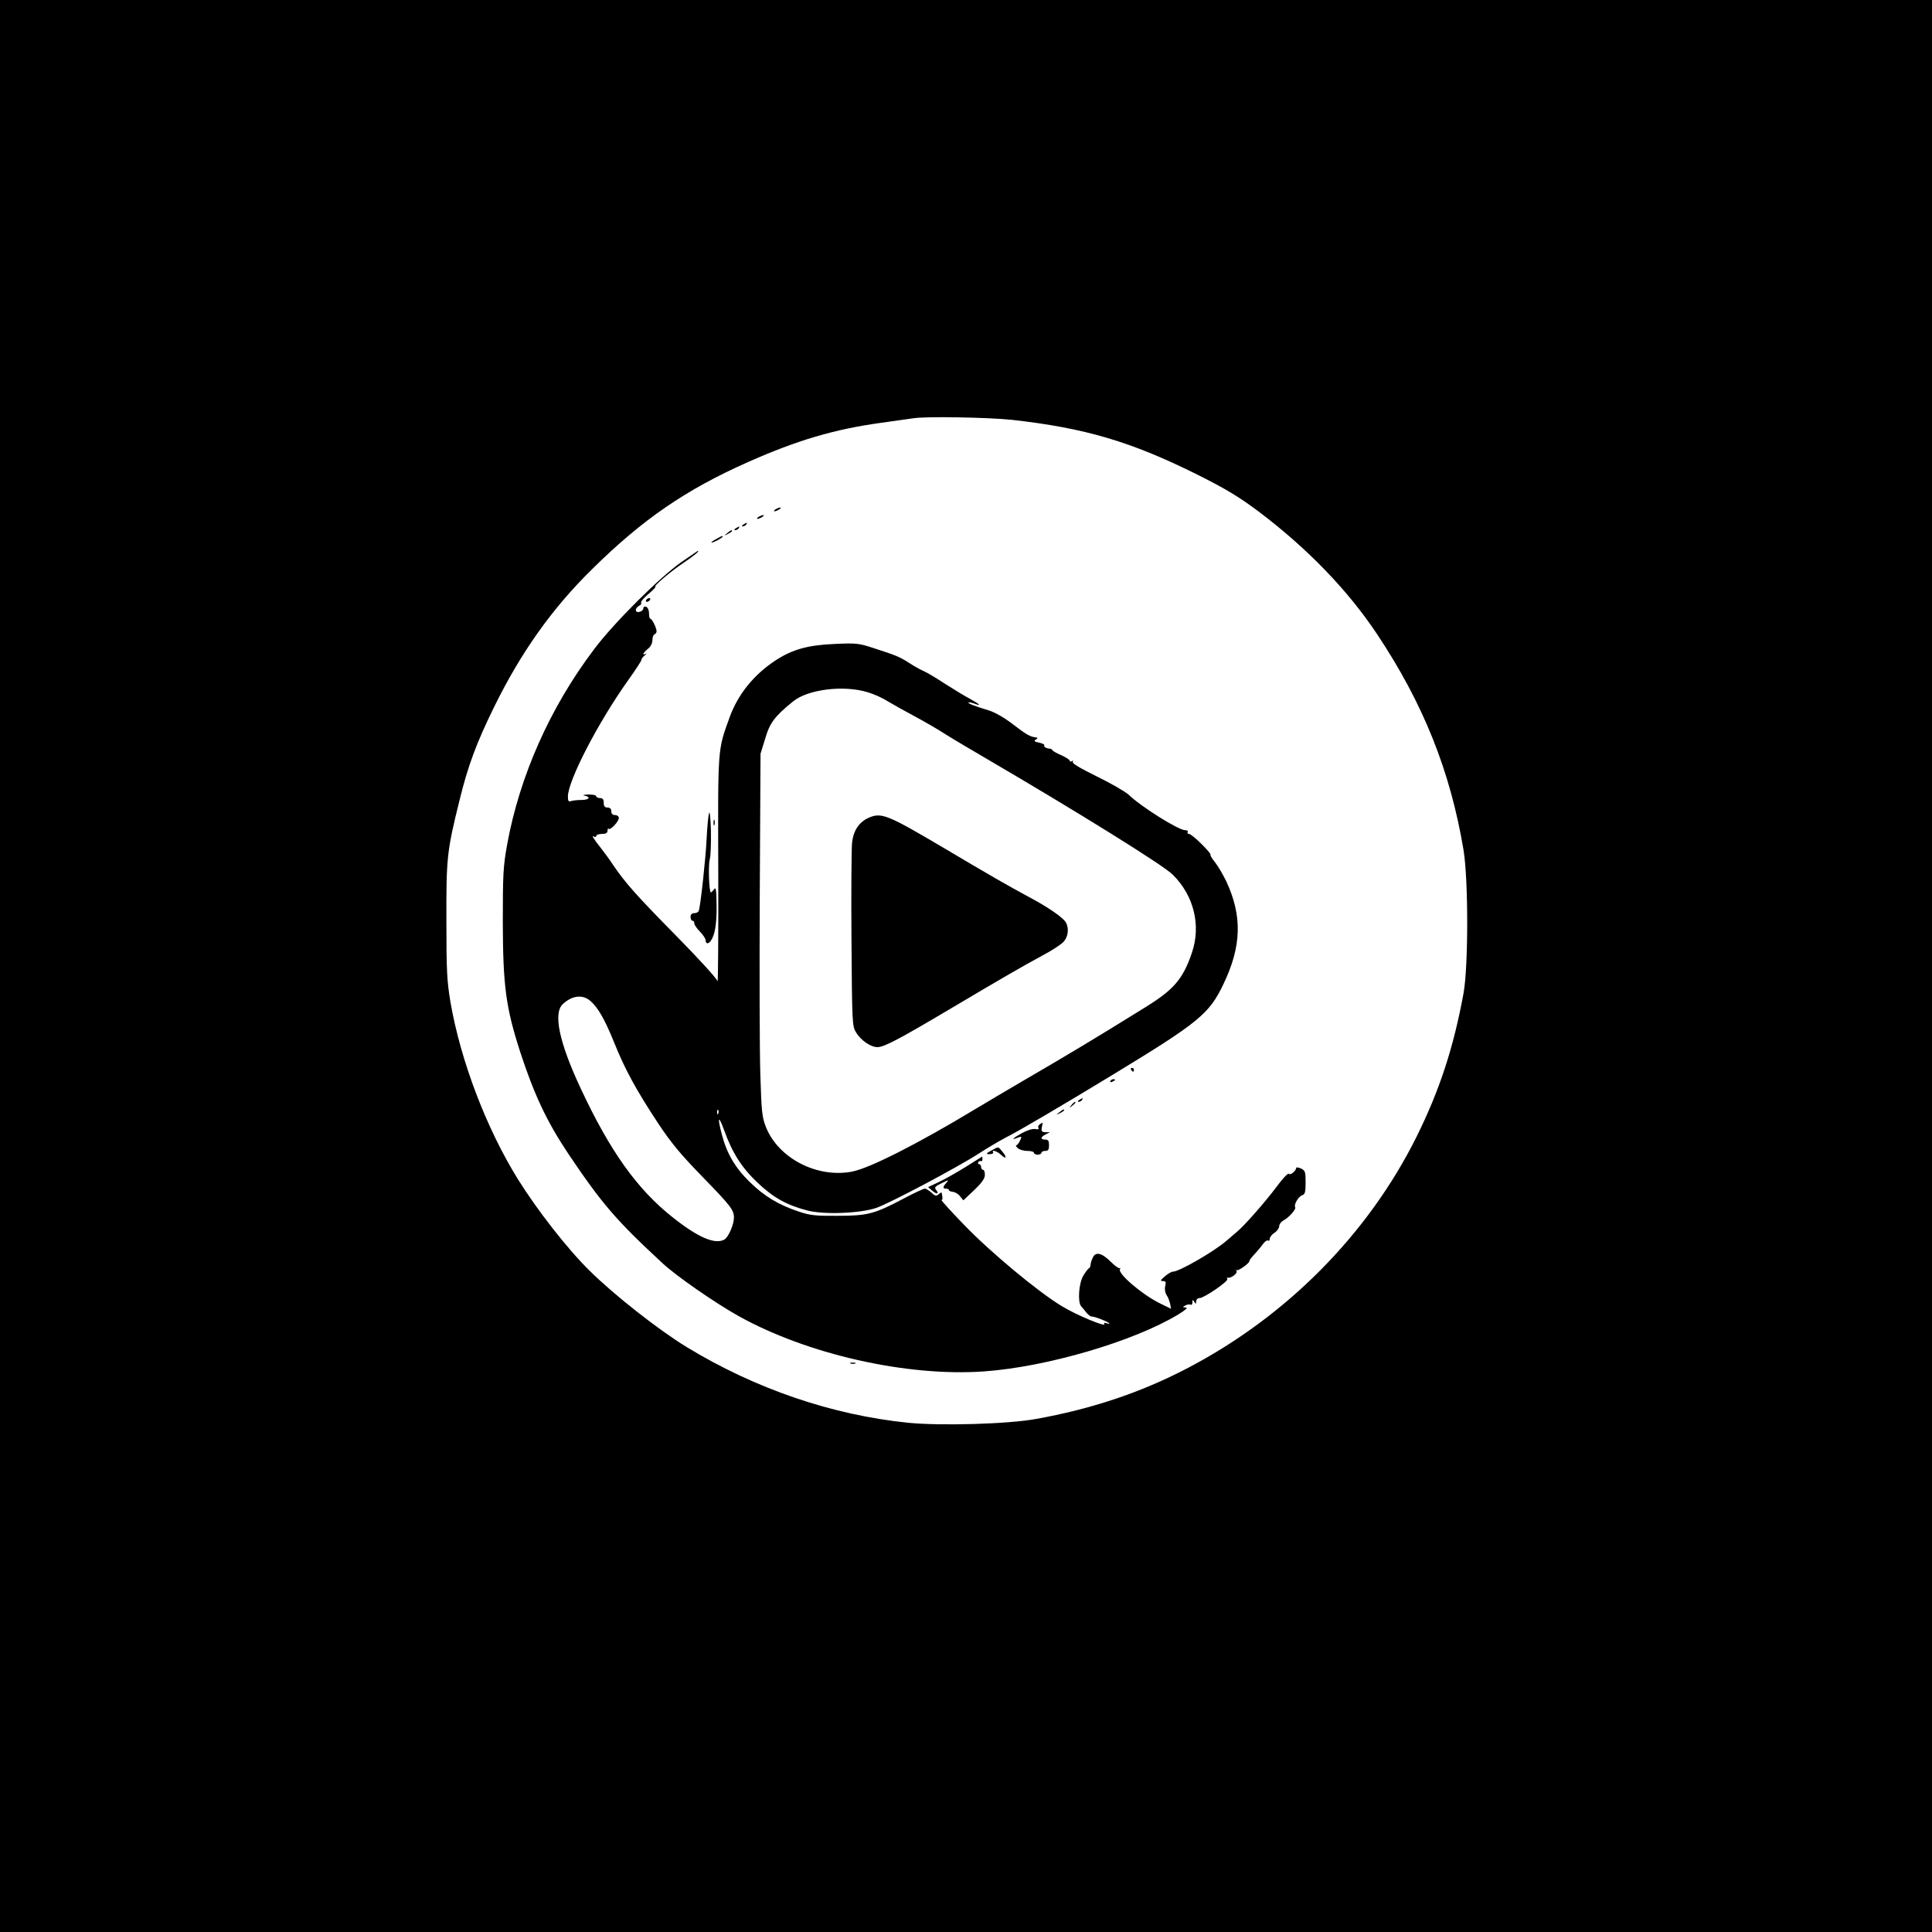 <?xml version="1.0" standalone="no"?>
<!DOCTYPE svg PUBLIC "-//W3C//DTD SVG 20010904//EN"
 "http://www.w3.org/TR/2001/REC-SVG-20010904/DTD/svg10.dtd">
<svg version="1.0" xmlns="http://www.w3.org/2000/svg"
 width="1024pt" height="1024pt" viewBox="0 0 1024 1024"
 preserveAspectRatio="xMidYMid meet">

<g transform="translate(0,1024) scale(0.1,-0.1)"
fill="#000000" stroke="none">
<path d="M0 5120 l0 -5120 5120 0 5120 0 0 5120 0 5120 -5120 0 -5120 0 0
-5120z m5361 2895 c389 -43 635 -116 986 -291 150 -75 219 -117 321 -193 259
-195 474 -417 630 -651 246 -369 389 -727 459 -1145 26 -159 26 -616 0 -760
-53 -288 -127 -514 -249 -760 -257 -517 -691 -955 -1219 -1229 -245 -128 -508
-215 -799 -267 -148 -27 -505 -37 -676 -20 -404 41 -811 180 -1174 401 -149
91 -385 276 -515 405 -118 116 -277 320 -380 485 -168 271 -303 627 -357 936
-19 114 -22 165 -22 434 -1 335 3 370 70 640 44 181 90 304 184 495 141 287
306 520 518 728 267 264 497 422 829 569 257 114 455 173 703 207 80 11 156
22 170 24 66 11 394 5 521 -8z"/>
<path d="M4110 7540 c-8 -5 -10 -10 -5 -10 6 0 17 5 25 10 8 5 11 10 5 10 -5
0 -17 -5 -25 -10z"/>
<path d="M4020 7500 c-8 -5 -10 -10 -5 -10 6 0 17 5 25 10 8 5 11 10 5 10 -5
0 -17 -5 -25 -10z"/>
<path d="M3940 7460 c-9 -6 -10 -10 -3 -10 6 0 15 5 18 10 8 12 4 12 -15 0z"/>
<path d="M3900 7440 c-9 -6 -10 -10 -3 -10 6 0 15 5 18 10 8 12 4 12 -15 0z"/>
<path d="M3854 7414 c-18 -14 -18 -15 4 -4 12 6 22 13 22 15 0 8 -5 6 -26 -11z"/>
<path d="M3798 7384 c-38 -20 -36 -28 2 -9 17 9 30 18 30 20 0 7 -1 6 -32 -11z"/>
<path d="M3613 7262 c-115 -80 -360 -324 -464 -463 -234 -309 -395 -673 -461
-1035 -21 -116 -23 -158 -23 -414 1 -335 16 -450 92 -685 74 -227 142 -371
255 -540 179 -266 253 -352 497 -578 72 -68 280 -212 405 -282 364 -203 890
-322 1298 -294 334 23 796 159 1033 302 39 24 53 37 40 37 -18 1 -19 1 -2 11
9 5 22 7 27 4 6 -3 10 2 10 12 0 15 2 16 10 3 8 -13 10 -12 10 3 0 9 8 17 18
17 24 0 154 89 147 101 -4 5 -3 8 2 7 16 -5 54 23 47 35 -4 7 -4 9 1 5 7 -7
73 41 67 49 -1 2 10 17 25 33 15 16 36 41 46 55 10 14 22 23 28 20 5 -4 9 1 9
9 0 9 11 23 25 32 14 9 25 25 25 35 0 10 10 23 22 30 29 15 69 60 63 70 -9 13
17 58 37 64 15 5 18 17 18 68 0 56 -2 63 -25 74 -14 6 -25 7 -25 3 0 -16 -33
-42 -39 -31 -4 5 -34 -27 -67 -72 -60 -80 -170 -205 -208 -236 -11 -9 -35 -30
-55 -47 -67 -58 -251 -164 -284 -164 -8 0 -27 -11 -43 -25 -24 -21 -26 -25
-10 -25 15 0 17 -5 12 -26 -4 -16 -1 -35 7 -48 8 -11 16 -33 19 -47 l5 -26
-61 30 c-93 46 -223 157 -210 180 4 6 4 9 0 5 -4 -3 -25 11 -45 31 -51 51 -84
59 -99 25 -7 -14 -12 -31 -12 -39 0 -7 -4 -15 -8 -17 -4 -1 -18 -19 -30 -39
-24 -39 -31 -139 -12 -162 6 -7 19 -22 29 -35 10 -12 23 -21 27 -20 10 3 94
-30 94 -37 0 -2 -7 -1 -17 2 -10 4 -14 2 -10 -4 13 -20 -146 46 -225 94 -126
76 -381 288 -519 432 -70 72 -123 131 -119 131 7 0 7 8 1 39 -1 2 -8 -2 -16
-9 -13 -11 -20 -9 -38 9 -13 11 -29 21 -35 21 -7 0 -59 -24 -115 -54 -152 -80
-188 -90 -347 -90 -116 -1 -145 2 -205 22 -111 37 -184 82 -261 157 -78 76
-122 152 -148 252 -25 94 -18 106 12 23 43 -120 93 -199 178 -279 83 -79 155
-119 264 -147 89 -23 280 -15 365 14 74 26 430 215 543 288 46 30 111 68 145
86 61 30 304 173 567 333 454 276 509 321 584 478 97 201 101 362 16 545 -17
35 -44 82 -61 103 -17 21 -27 39 -23 39 5 0 -16 25 -46 55 -30 30 -60 55 -68
55 -7 0 -10 5 -7 10 3 6 -3 10 -14 10 -35 0 -234 125 -299 188 -19 17 -95 61
-169 97 -87 43 -132 69 -127 77 4 7 3 8 -4 4 -7 -4 -12 -3 -12 2 0 5 -19 17
-42 28 -24 10 -46 22 -49 27 -3 5 -10 9 -15 9 -18 1 -34 10 -29 18 3 4 -10 10
-28 14 -25 5 -29 9 -17 16 8 5 11 10 5 11 -33 3 -52 13 -122 67 -49 38 -98 66
-133 77 -76 23 -111 37 -107 42 2 2 16 -1 31 -6 41 -16 30 -4 -21 24 -27 14
-86 50 -133 80 -47 31 -99 62 -116 69 -17 7 -50 26 -75 42 -50 33 -71 41 -189
79 -78 26 -93 27 -205 22 -142 -6 -223 -28 -314 -87 -115 -75 -201 -181 -245
-305 -63 -174 -61 -154 -59 -815 1 -333 -1 -594 -4 -581 -2 13 -98 118 -218
240 -213 216 -271 282 -335 376 -18 28 -48 68 -65 90 -40 50 -52 71 -37 61 7
-4 12 -2 12 3 0 6 14 11 30 11 21 0 30 5 30 17 0 9 3 14 6 10 9 -9 54 39 54
58 0 8 -9 15 -20 15 -13 0 -20 7 -20 20 0 13 -7 20 -20 20 -15 0 -20 7 -20 25
0 18 -5 25 -20 25 -11 0 -20 5 -20 10 0 6 -19 9 -42 9 -24 -1 -33 -4 -20 -6
36 -7 25 -23 -17 -23 -22 0 -46 -3 -55 -6 -12 -5 -16 1 -16 24 0 84 161 395
321 619 38 53 69 101 69 106 0 6 8 16 18 24 9 8 11 12 5 8 -22 -11 -14 6 11
26 14 11 24 29 24 46 0 15 5 29 11 31 6 2 11 9 11 16 0 18 -24 66 -32 66 -5 0
-8 13 -8 29 0 16 -6 31 -15 35 -9 3 -15 0 -15 -8 0 -8 -9 -16 -20 -19 -25 -6
-27 18 -3 32 10 5 15 13 11 16 -4 4 13 25 38 46 25 21 42 39 38 39 -15 0 80
81 149 127 57 39 88 64 75 63 -2 -1 -40 -27 -85 -58z m986 -691 c34 -10 82
-32 108 -49 27 -16 89 -51 138 -77 50 -27 124 -69 165 -96 41 -26 143 -86 225
-134 472 -276 933 -562 981 -611 112 -111 151 -269 101 -415 -47 -138 -96
-195 -247 -288 -272 -169 -406 -249 -655 -394 -66 -38 -174 -103 -240 -142
-313 -189 -566 -317 -660 -335 -186 -35 -391 72 -456 238 -20 51 -23 82 -29
277 -4 121 -5 553 -3 960 l4 740 25 81 c24 83 51 118 147 196 79 65 270 88
396 49z m-1475 -1632 c42 -33 79 -96 131 -224 57 -143 118 -254 234 -430 67
-101 119 -164 232 -280 153 -157 169 -178 169 -219 0 -37 -30 -105 -51 -116
-49 -27 -137 10 -270 115 -191 150 -336 353 -493 690 -112 240 -145 395 -93
443 47 44 101 52 141 21z m683 -601 c-3 -8 -6 -5 -6 6 -1 11 2 17 5 13 3 -3 4
-12 1 -19z"/>
<path d="M4605 5906 c-52 -23 -82 -68 -89 -133 -3 -32 -5 -263 -3 -514 3 -435
4 -457 23 -489 25 -43 78 -80 115 -80 35 0 116 43 384 202 283 168 384 226
489 283 50 26 100 59 113 73 24 26 30 70 13 102 -14 26 -95 82 -197 136 -104
56 -216 120 -448 258 -301 178 -333 191 -400 162z"/>
<path d="M3425 7060 c-3 -5 -2 -10 4 -10 5 0 13 5 16 10 3 6 2 10 -4 10 -5 0
-13 -4 -16 -10z"/>
<path d="M3758 5930 c-4 -14 -10 -77 -13 -140 -5 -101 -31 -342 -41 -377 -2
-7 -13 -13 -24 -13 -13 0 -20 -7 -20 -20 0 -11 5 -20 10 -20 6 0 10 -6 10 -14
0 -8 14 -28 30 -44 17 -17 30 -38 30 -46 0 -19 14 -21 27 -3 22 30 32 89 31
186 -1 85 -3 101 -13 88 -7 -9 -14 -17 -17 -17 -10 0 -15 144 -6 176 5 18 7
86 6 151 -2 67 -6 107 -10 93z"/>
<path d="M3782 5880 c0 -14 2 -19 5 -12 2 6 2 18 0 25 -3 6 -5 1 -5 -13z"/>
<path d="M5995 4570 c3 -5 8 -10 11 -10 2 0 4 5 4 10 0 6 -5 10 -11 10 -5 0
-7 -4 -4 -10z"/>
<path d="M5885 4510 c-3 -6 1 -7 9 -4 18 7 21 14 7 14 -6 0 -13 -4 -16 -10z"/>
<path d="M5720 4410 c-9 -6 -10 -10 -3 -10 6 0 15 5 18 10 8 12 4 12 -15 0z"/>
<path d="M5679 4383 c-13 -16 -12 -17 4 -4 9 7 17 15 17 17 0 8 -8 3 -21 -13z"/>
<path d="M5614 4344 c-18 -14 -18 -15 4 -4 12 6 22 13 22 15 0 8 -5 6 -26 -11z"/>
<path d="M5511 4281 c-7 -5 -11 -13 -7 -19 4 -7 -3 -9 -18 -6 -14 2 -43 -7
-70 -22 -50 -28 -60 -39 -22 -24 22 8 23 7 12 -16 -6 -13 -15 -24 -19 -24 -5
0 -2 -7 7 -15 8 -8 31 -15 50 -15 20 0 36 -4 36 -10 0 -5 9 -10 20 -10 11 0
20 5 20 10 0 6 9 10 20 10 16 0 20 7 20 30 0 23 -4 30 -20 30 -27 0 -25 14 3
28 l22 11 -24 0 c-19 1 -23 5 -19 26 3 14 5 25 4 25 0 0 -7 -4 -15 -9z"/>
<path d="M5258 4144 c-33 -17 -35 -23 -9 -21 11 0 17 5 15 9 -11 17 21 7 43
-14 27 -26 31 -10 4 20 -21 26 -18 25 -53 6z"/>
<path d="M5115 4053 c-49 -30 -114 -67 -143 -80 l-53 -25 22 -19 c25 -21 39
-18 20 5 -10 12 -5 18 30 35 37 18 40 19 25 2 -20 -22 -20 -31 -1 -31 8 0 15
-4 15 -8 0 -4 9 -8 20 -9 12 -1 29 -11 38 -23 l18 -22 57 54 c42 40 57 62 57
81 0 15 -4 27 -10 27 -5 0 -10 7 -10 15 0 8 -5 15 -11 15 -5 0 -7 5 -4 10 4 6
10 8 14 6 4 -3 8 1 8 9 0 8 -1 15 -1 15 -1 0 -41 -26 -91 -57z"/>
<path d="M4508 3013 c6 -2 18 -2 25 0 6 3 1 5 -13 5 -14 0 -19 -2 -12 -5z"/>
</g>
</svg>
